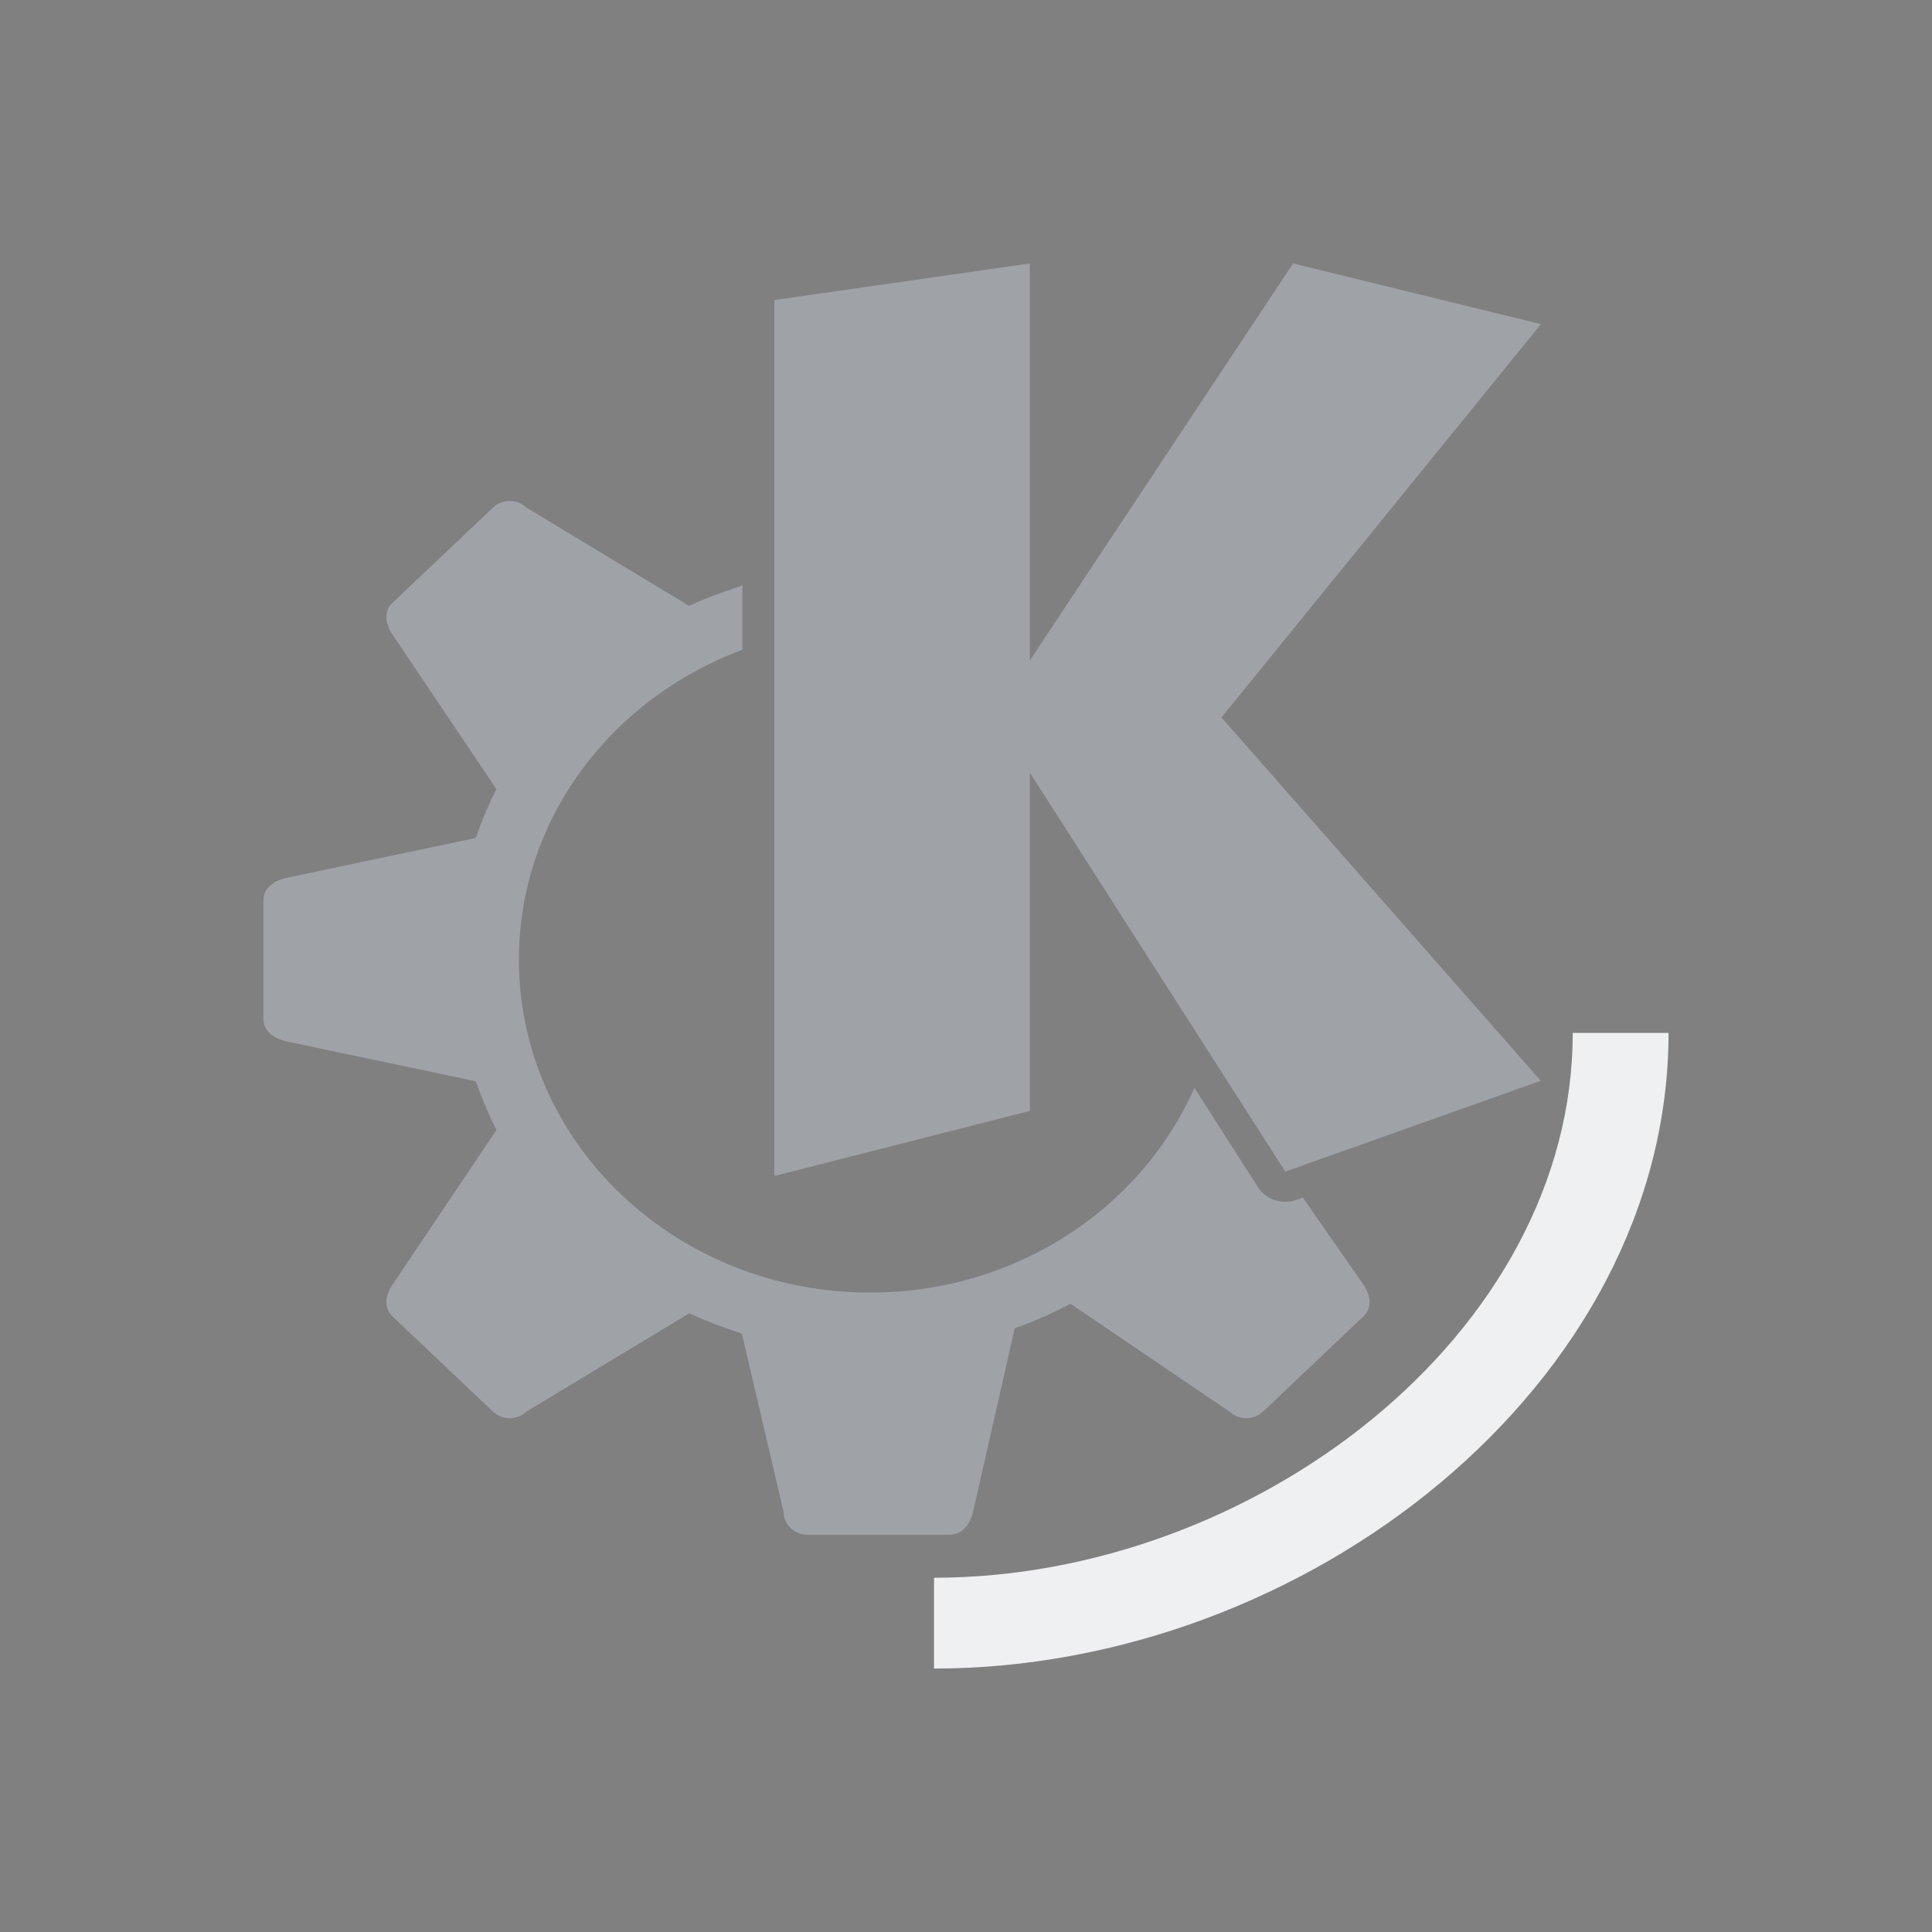 <?xml version="1.0" encoding="UTF-8" standalone="no"?>
<!-- Created with Inkscape (http://www.inkscape.org/) -->

<svg
   width="22"
   version="1.1"
   height="22"
   id="svg1"
   sodipodi:docname="start-here-kde.svg"
   inkscape:version="1.3.2 (091e20ef0f, 2023-11-25)"
   xmlns:inkscape="http://www.inkscape.org/namespaces/inkscape"
   xmlns:sodipodi="http://sodipodi.sourceforge.net/DTD/sodipodi-0.dtd"
   xmlns="http://www.w3.org/2000/svg"
   xmlns:svg="http://www.w3.org/2000/svg">
  <rect width="100%" height="100%" fill="#808080" stroke="none"/>
  <sodipodi:namedview
     id="namedview1"
     pagecolor="#000000"
     bordercolor="#999999"
     borderopacity="1"
     inkscape:showpageshadow="2"
     inkscape:pageopacity="0"
     inkscape:pagecheckerboard="0"
     inkscape:deskcolor="#d1d1d1"
     inkscape:zoom="2.9765625"
     inkscape:cx="11.422572"
     inkscape:cy="11.422572"
     inkscape:window-width="1920"
     inkscape:window-height="994"
     inkscape:window-x="0"
     inkscape:window-y="0"
     inkscape:window-maximized="1"
     inkscape:current-layer="layer1" />
  <defs
     id="defs5455" />
  <g
     inkscape:label="Capa 1"
     inkscape:groupmode="layer"
     id="layer1"
     transform="translate(-416.571,-618.798)">
    <flowRoot
       line-height="125%"
       style="font-size:32.5px;font-family:sans-serif"
       id="flowRoot4170"><flowRegion
         id="flowRegion4172"><rect
           width="87.75"
           x="452.321"
           y="489.798"
           height="48.75"
           id="rect4174" /></flowRegion><flowPara
         id="flowPara4176">Plasm</flowPara></flowRoot>
    <g
       id="22-22-start-here-kde"
       transform="translate(416.571,618.798)">
      <rect
         style="opacity:0.001;vector-effect:none;fill:#000000;fill-opacity:1;stroke:none;stroke-width:2.716;stroke-linecap:round;stroke-linejoin:round;stroke-miterlimit:4;stroke-dasharray:none;stroke-dashoffset:0;stroke-opacity:1"
         y="0"
         x="0"
         height="22"
         width="22"
         id="rect849" />
      <path
         style="color:#d3dae3;fill:#cdd8e5;fill-opacity:0.404;stroke-width:0.708"
         d="M 11.727,3 8.818,3.417 v 9.974 l 2.909,-0.741 V 8.798 l 2.909,4.543 2.909,-1.034 L 13.909,8.17 17.547,3.691 14.724,3 11.727,7.521 Z M 5.804,5.705 c -0.069,0 -0.138,0.025 -0.19,0.075 L 4.47,6.864 c -0.106,0.1 -0.08,0.243 0,0.362 l 1.183,1.761 c -0.088,0.172 -0.164,0.35 -0.227,0.532 -0.003,0.008 -0.007,0.015 -0.01,0.023 L 3.27,9.995 C 3.124,10.025 3,10.109 3,10.25 v 0.677 0.677 c 0,0.141 0.124,0.225 0.27,0.256 l 2.146,0.452 c 0.005,0.013 0.012,0.026 0.017,0.039 0.062,0.177 0.136,0.349 0.22,0.517 l -1.183,1.76 c -0.08,0.119 -0.106,0.262 0,0.362 l 1.143,1.084 c 0.106,0.1 0.275,0.1 0.381,0 l 1.855,-1.12 c 0.182,0.084 0.37,0.157 0.562,0.218 0.013,0.004 0.024,0.011 0.037,0.015 l 0.476,2.033 c 0,0.141 0.121,0.256 0.27,0.256 h 1.615 c 0.149,0 0.238,-0.118 0.27,-0.256 l 0.476,-2.095 c 0.219,-0.078 0.431,-0.171 0.635,-0.279 l 1.811,1.228 c 0.106,0.1 0.275,0.1 0.381,0 l 1.143,-1.084 c 0.106,-0.1 0.08,-0.243 0,-0.362 l -0.689,-0.991 -0.072,0.026 c -0.164,0.058 -0.348,-0.002 -0.439,-0.144 L 13.601,12.388 c -0.604,1.369 -2.029,2.331 -3.692,2.331 -2.209,0 -4,-1.697 -4,-3.791 0,-1.607 1.057,-2.977 2.545,-3.529 V 6.643 l -0.006,0.024 c -0.016,0.005 -0.031,0.013 -0.047,0.019 -0.19,0.06 -0.375,0.131 -0.555,0.213 L 5.994,5.78 c -0.053,-0.05 -0.122,-0.075 -0.19,-0.075 z"
         class="ColorScheme-Text"
         id="path10-7-7" />
      <path
         id="Power-s-5"
         class="st1"
         d="m 19,11.762 v 0 h -1.091 v 0 c 0,3.438 -3.645,6.204 -7.273,6.204 V 19 C 14.864,19 19,15.769 19,11.762 Z"
         style="fill:#eff0f1;fill-opacity:1;stroke-width:0.266"
         sodipodi:nodetypes="ccccccc" />
    </g>
  </g>
</svg>
